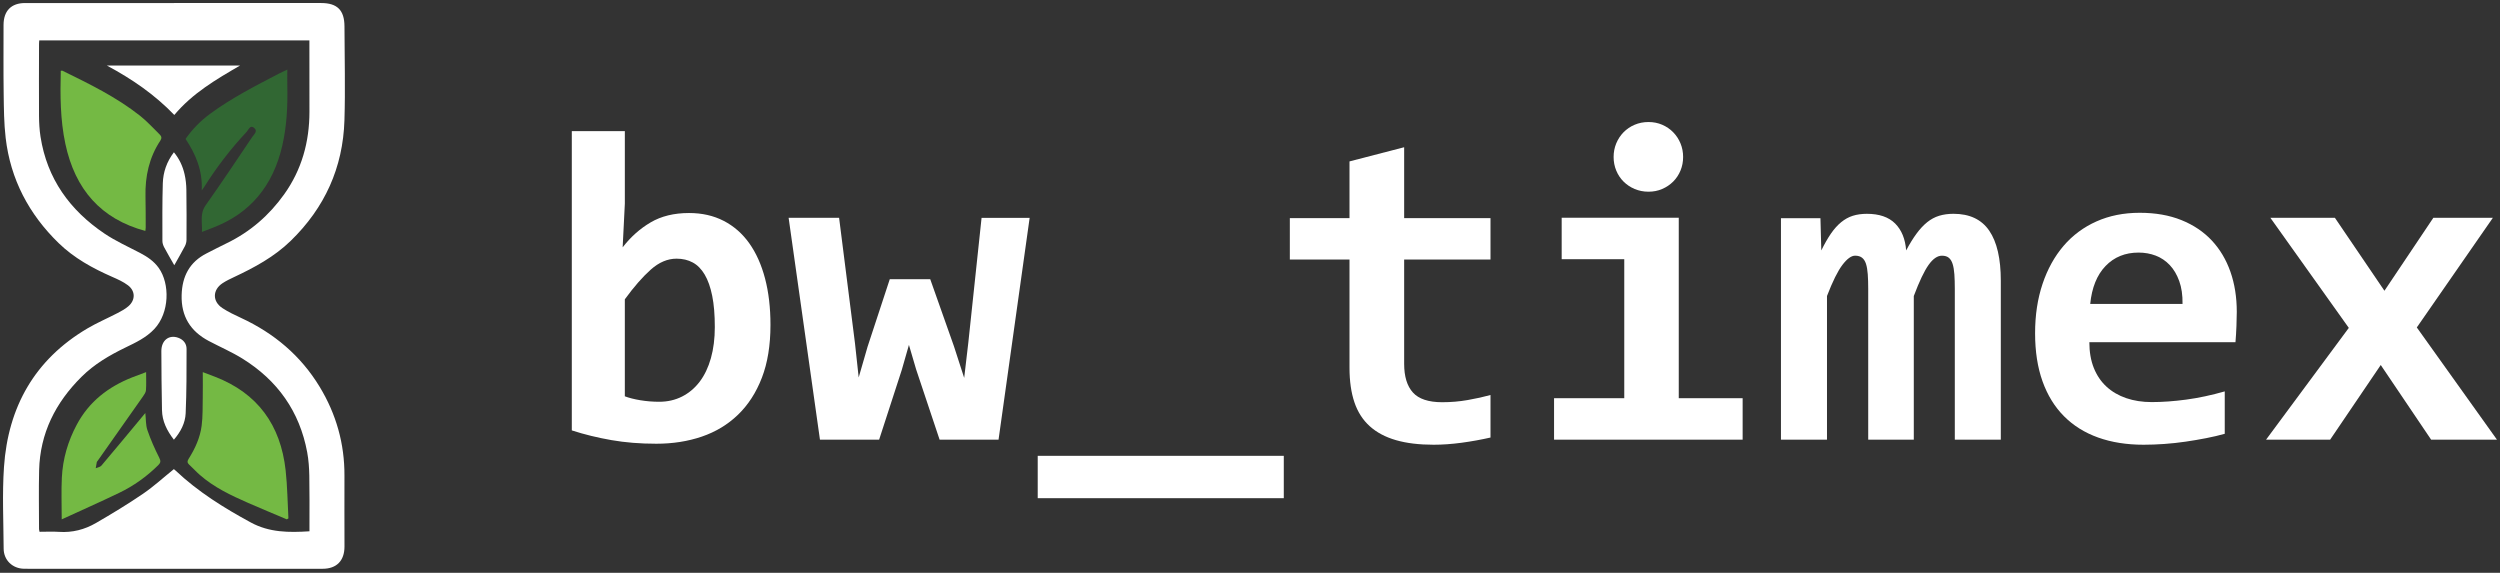 <svg width="2479" height="568" xmlns="http://www.w3.org/2000/svg" xmlns:xlink="http://www.w3.org/1999/xlink" xml:space="preserve" overflow="hidden"><rect width="100%" height="100%" fill="#333333" stroke="none"/><g transform="translate(-669 -747)"><g><path d="M813.142 976C769.07 964.165 743.47 934.842 733.821 889.641 728.717 865.752 728.654 841.613 729.261 817.271 729.853 817.178 730.397 816.881 730.74 817.053 757.46 830.152 784.274 843.143 807.928 861.849 814.9 867.36 820.954 874.121 827.366 880.382 829.186 882.146 829.638 883.942 827.942 886.518 816.908 903.193 812.8 921.883 813.266 941.916 813.5 952.08 813.453 962.26 813.484 972.44 813.484 973.58 813.266 974.72 813.126 976Z" fill="#74B944" fill-rule="evenodd" fill-opacity="1"/><path d="M953.403 1261.98C940.56 1256.54 927.655 1251.2 914.858 1245.6 897.967 1238.21 881.324 1230.3 867.225 1218 863.533 1214.79 860.276 1211.08 856.631 1207.8 854.444 1205.82 854.646 1204.2 856.119 1201.87 862.463 1191.79 867.442 1180.97 868.962 1169.09 870.141 1159.84 869.877 1150.39 870.048 1141.01 870.203 1132.97 870.079 1124.92 870.079 1116 874.546 1117.7 878.439 1119.14 882.286 1120.63 924.475 1136.95 947.26 1168.44 952.224 1213.31 953.977 1229.13 954.116 1245.12 955 1261.03 954.473 1261.36 953.945 1261.67 953.403 1262Z" fill="#74B944" fill-rule="evenodd" fill-opacity="1"/><path d="M869.268 976.984C869.72 967.483 866.961 958.965 872.929 950.542 888.699 928.287 903.829 905.533 919.084 882.872 920.861 880.247 924.928 877.09 921.001 873.793 917.059 870.495 915.469 875.699 913.506 877.793 897.737 894.609 883.728 912.909 871.356 932.57 870.919 933.257 870.421 933.898 869.065 935.805 869.938 915.895 863.066 899.891 853 884.748 859.794 875.012 867.943 866.776 877.293 859.883 898.703 844.146 922.201 832.191 945.558 820.001 947.958 818.751 950.451 817.641 953.895 816 953.895 822.236 953.802 827.44 953.911 832.628 954.332 852.351 953.365 871.886 948.955 891.202 939.746 931.476 916.872 959.012 879.24 973.124 876.217 974.265 873.21 975.469 869.268 977Z" fill="#316733" fill-rule="evenodd" fill-opacity="1"/><path d="M813.884 1116C813.884 1122.5 814.147 1128.23 813.744 1133.92 813.605 1136 812.163 1138.14 810.892 1139.95 795.903 1161.33 780.851 1182.65 765.8 1204 765.521 1204.4 765.072 1204.76 764.979 1205.21 764.576 1207.22 764.266 1209.26 763.925 1211.29 765.816 1210.47 768.311 1210.15 769.52 1208.74 783.006 1192.82 796.306 1176.73 809.652 1160.68 810.66 1159.47 811.683 1158.25 813.109 1156.54 813.775 1162.71 813.434 1168.47 815.155 1173.49 818.364 1182.84 822.394 1191.95 826.858 1200.78 828.563 1204.12 828.439 1205.75 825.943 1208.22 814.473 1219.6 801.499 1228.85 787.021 1235.8 768.311 1244.79 749.338 1253.21 730.195 1262 730.195 1247.41 729.683 1234.05 730.319 1220.74 731.202 1202.05 736.38 1184.4 745.246 1167.88 757.414 1145.16 776.418 1130.6 799.84 1121.29 804.32 1119.5 808.846 1117.89 813.868 1116Z" fill="#74B944" fill-rule="evenodd" fill-opacity="1"/><path d="M841.614 750C890.225 750 938.836 750 987.447 750 1003.39 750 1010.53 757.106 1010.58 773.095 1010.65 804.199 1011.51 835.335 1010.54 866.408 1009.08 913.236 991 952.989 957.382 985.714 940.955 1001.7 921.349 1012.24 900.979 1021.8 897.145 1023.61 893.264 1025.45 889.726 1027.79 879.704 1034.38 879.455 1045.82 889.477 1052.46 895.305 1056.32 901.742 1059.33 908.117 1062.29 940.753 1077.44 967.263 1099.64 986.044 1130.67 1002.41 1157.71 1010.72 1187.05 1010.56 1218.79 1010.44 1242.17 1010.59 1265.53 1010.59 1288.9 1010.59 1303.08 1002.78 1311 988.834 1311 891.939 1311 795.06 1311 698.165 1311 696.357 1311 694.565 1311 692.757 1310.97 681.426 1310.78 672.683 1302.46 672.621 1291.08 672.465 1264.09 671.124 1236.99 672.948 1210.13 677 1150.51 703.448 1103.57 755.489 1072.78 765.182 1067.04 775.625 1062.62 785.615 1057.41 789.371 1055.46 793.205 1053.39 796.353 1050.63 803.414 1044.48 803.336 1035.52 795.87 1029.89 791.241 1026.4 785.755 1023.94 780.394 1021.59 760.944 1013.06 742.459 1002.95 727.107 988.004 697.698 959.378 679.4 924.845 674.615 883.767 672.932 869.291 672.839 854.58 672.636 839.978 672.325 817.273 672.527 794.553 672.512 771.848 672.512 757.823 680.07 750.016 693.832 750.016 743.098 749.985 792.363 750.016 841.629 750.016ZM841.396 1212.17C842.159 1212.79 842.673 1213.18 843.141 1213.64 865.366 1234.66 890.988 1250.58 917.717 1265.09 936.124 1275.1 955.497 1275.14 975.867 1273.83 975.867 1271.9 975.867 1270.14 975.867 1268.38 975.851 1251.75 976.038 1235.14 975.711 1218.51 975.555 1210.83 975.009 1203.05 973.622 1195.51 966.095 1154.9 944.088 1124.11 909.364 1102.57 898.719 1095.97 887.092 1090.96 875.979 1085.09 857.822 1075.49 848.58 1060.67 849.11 1039.66 849.593 1020.92 857.028 1006.78 873.954 998.196 880.655 994.783 887.341 991.324 894.105 988.036 917.125 976.847 935.859 960.562 950.743 939.743 968.245 915.246 975.835 887.679 975.851 857.774 975.867 836.051 975.82 814.328 975.804 792.605 975.804 790.844 975.804 789.083 975.804 787.042L707.906 787.042C707.828 788.366 707.704 789.332 707.704 790.298 707.672 814.157 707.532 838.015 707.688 861.873 707.735 868.761 708.124 875.726 709.169 882.521 715.668 924.253 738.313 955.498 772.555 978.576 783.62 986.041 795.995 991.573 807.855 997.791 815.04 1001.56 821.571 1005.91 826.418 1012.7 837.608 1028.44 837.125 1057.18 822.054 1073.23 813.903 1081.89 803.57 1086.68 793.299 1091.66 777.448 1099.35 762.471 1108.1 749.815 1120.68 724.068 1146.25 708.685 1176.55 707.797 1213.34 707.329 1232.74 707.688 1252.17 707.704 1271.59 707.704 1272.35 707.984 1273.1 708.218 1274.32 714.779 1274.32 721.169 1273.96 727.481 1274.39 740.667 1275.31 752.948 1272.12 764.154 1265.62 779.989 1256.44 795.699 1246.94 810.817 1236.62 821.461 1229.36 831.047 1220.54 841.411 1212.19Z" fill="#FFFFFF" fill-rule="evenodd" fill-opacity="1"/><path d="M841.842 861C822.221 840.655 800.154 825.532 775 812L907.001 812C883.156 825.844 859.951 839.408 841.842 861Z" fill="#FFFFFF" fill-rule="evenodd" fill-opacity="1"/><path d="M841.811 1010C838.64 1004.43 835.15 998.517 831.918 992.451 830.891 990.531 830.045 988.21 830.045 986.074 830.015 966.977 829.848 947.864 830.437 928.782 830.77 917.716 834.304 907.425 841.449 898 846.872 904.577 850.195 911.836 852.008 919.713 853.171 924.742 853.729 930.035 853.805 935.204 854.062 951.686 854.017 968.184 853.941 984.666 853.941 986.817 853.352 989.185 852.355 991.073 848.926 997.619 845.18 1004.01 841.827 1010Z" fill="#FFFFFF" fill-rule="evenodd" fill-opacity="1"/><path d="M841.422 1183C834.545 1174.06 829.815 1164.69 829.627 1153.64 829.266 1134.14 829.031 1114.64 829 1095.13 829 1084.47 836.519 1078.66 845.635 1081.89 850.82 1083.73 854 1087.66 854 1092.96 854 1114.25 854.031 1135.55 853.107 1156.81 852.684 1166.51 848.157 1175.23 841.422 1183Z" fill="#FFFFFF" fill-rule="evenodd" fill-opacity="1"/><path d="M1433 1069.15C1433 1089.36 1430.16 1106.85 1424.48 1121.57 1418.81 1136.3 1410.89 1148.53 1400.77 1158.28 1390.64 1168.03 1378.68 1175.25 1364.89 1179.95 1351.1 1184.66 1336.09 1187 1319.84 1187 1303.59 1187 1289.04 1185.81 1275.33 1183.42 1261.6 1181.03 1248.5 1177.83 1236 1173.78L1236 877 1288.59 877 1288.59 948.918 1286.43 992.244C1294.33 981.995 1303.56 973.761 1314.14 967.542 1324.69 961.34 1337.38 958.23 1352.18 958.23 1365.11 958.23 1376.6 960.824 1386.66 966.027 1396.72 971.23 1405.16 978.635 1411.98 988.229 1418.81 997.838 1424.01 1009.46 1427.61 1023.1 1431.2 1036.74 1433 1052.1 1433 1069.13ZM1377.81 1071.32C1377.81 1059.19 1376.96 1048.87 1375.23 1040.34 1373.51 1031.82 1371.03 1024.81 1367.8 1019.32 1364.57 1013.84 1360.62 1009.82 1355.94 1007.29 1351.27 1004.76 1345.91 1003.49 1339.88 1003.49 1330.97 1003.49 1322.45 1007.1 1314.34 1014.32 1306.22 1021.54 1297.62 1031.37 1288.58 1043.79L1288.58 1139.97C1292.74 1141.56 1297.87 1142.86 1303.98 1143.88 1310.09 1144.89 1316.3 1145.39 1322.62 1145.39 1330.96 1145.39 1338.54 1143.66 1345.37 1140.19 1352.19 1136.72 1358.01 1131.82 1362.83 1125.46 1367.64 1119.1 1371.34 1111.35 1373.93 1102.18 1376.51 1093 1377.81 1082.72 1377.81 1071.3Z" fill="#FFFFFF" fill-rule="evenodd" fill-opacity="1"/><path d="M1659.16 1182.98 1600.71 1182.98 1577.42 1113.26 1570.3 1089.01 1563.17 1113.91 1540.74 1182.98 1482.07 1182.98 1451 963 1501.05 963 1516.79 1087.29 1520.47 1121.28 1529.3 1090.76 1551.3 1023.86 1591.43 1023.86 1614.93 1090.33 1625.08 1121.72 1629.17 1086.87 1642.33 963.015 1690 963.015 1659.15 1183Z" fill="#FFFFFF" fill-rule="evenodd" fill-opacity="1"/><path d="M1698 1241 1698 1199 1942 1199 1942 1241 1698 1241Z" fill="#FFFFFF" fill-rule="evenodd" fill-opacity="1"/><path d="M2147 1180.86C2137.46 1183.02 2127.85 1184.76 2118.17 1186.05 2108.49 1187.34 2099.32 1188 2090.64 1188 2076.2 1188 2063.72 1186.49 2053.25 1183.46 2042.77 1180.43 2034.09 1175.82 2027.23 1169.62 2020.37 1163.43 2015.3 1155.54 2012.05 1145.94 2008.8 1136.35 2007.17 1124.93 2007.17 1111.66L2007.17 1004.38 1948 1004.38 1948 963.291 2007.17 963.291 2007.17 907.055 2061.36 893 2061.36 963.291 2146.98 963.291 2146.98 1004.38 2061.36 1004.38 2061.36 1107.77C2061.36 1120.31 2064.25 1129.8 2070.04 1136.21 2075.82 1142.62 2085.5 1145.84 2099.08 1145.84 2107.76 1145.84 2116.2 1145.12 2124.44 1143.67 2132.68 1142.23 2140.18 1140.56 2146.98 1138.69L2146.98 1180.87Z" fill="#FFFFFF" fill-rule="evenodd" fill-opacity="1"/><path d="M2279.6 1004.05 2217.56 1004.05 2217.56 962.891 2333.66 962.891 2333.66 1141.84 2397 1141.84 2397 1183 2210 1183 2210 1141.84 2279.62 1141.84 2279.62 1004.06ZM2337.98 902.656C2337.98 907.422 2337.13 911.906 2335.39 916.094 2333.66 920.281 2331.25 923.937 2328.16 927.031 2325.07 930.125 2321.42 932.594 2317.24 934.391 2313.07 936.203 2308.53 937.094 2303.63 937.094 2298.74 937.094 2294.15 936.188 2289.91 934.391 2285.65 932.594 2281.99 930.125 2278.89 927.031 2275.78 923.922 2273.37 920.281 2271.65 916.094 2269.92 911.906 2269.06 907.422 2269.06 902.656 2269.06 897.89 2269.92 893.422 2271.65 889.219 2273.38 885.031 2275.8 881.344 2278.89 878.172 2281.99 875 2285.65 872.5 2289.91 870.703 2294.17 868.906 2298.74 868 2303.63 868 2308.53 868 2313.07 868.906 2317.24 870.703 2321.42 872.516 2325.06 875 2328.16 878.172 2331.26 881.344 2333.68 885.031 2335.39 889.219 2337.13 893.406 2337.98 897.89 2337.98 902.656Z" fill="#FFFFFF" fill-rule="evenodd" fill-opacity="1"/><path d="M2607.39 1183 2607.39 1033.41C2607.39 1027.94 2607.25 1023.14 2606.96 1019.04 2606.66 1014.94 2606.1 1011.51 2605.23 1008.76 2604.37 1006.04 2603.11 1003.98 2601.44 1002.61 2599.78 1001.23 2597.51 1000.55 2594.62 1000.55 2590.14 1000.55 2585.76 1003.57 2581.43 1009.62 2577.11 1015.67 2572.19 1025.98 2566.72 1040.54L2566.72 1182.98 2521.52 1182.98 2521.52 1033.4C2521.52 1027.92 2521.38 1023.12 2521.08 1019.02 2520.78 1014.92 2520.22 1011.49 2519.35 1008.75 2518.49 1006.02 2517.18 1003.96 2515.45 1002.59 2513.72 1001.22 2511.41 1000.53 2508.52 1000.53 2504.78 1000.53 2500.6 1003.56 2495.98 1009.61 2491.37 1015.65 2486.25 1025.96 2480.64 1040.52L2480.64 1182.97 2435 1182.97 2435 963.35 2474.15 963.35 2475.01 995.341C2478.17 988.855 2481.35 983.305 2484.52 978.69 2487.69 974.076 2491.07 970.303 2494.69 967.341 2498.29 964.394 2502.15 962.259 2506.26 960.965 2510.38 959.671 2515.03 959.016 2520.21 959.016 2532.47 959.016 2541.79 962.227 2548.22 968.635 2554.63 975.042 2558.28 983.944 2559.14 995.325 2562.6 988.84 2566.02 983.289 2569.42 978.675 2572.8 974.06 2576.34 970.287 2580.01 967.325 2583.69 964.379 2587.65 962.243 2591.91 960.949 2596.16 959.655 2600.88 959 2606.07 959 2622.07 959 2633.89 964.581 2641.54 975.76 2649.18 986.922 2653 1003.46 2653 1025.37L2653 1182.95 2607.36 1182.95Z" fill="#FFFFFF" fill-rule="evenodd" fill-opacity="1"/><path d="M2887 1055.98C2887 1059.59 2886.89 1064.29 2886.67 1070.06 2886.45 1075.85 2886.12 1081.25 2885.7 1086.32L2740.8 1086.32C2740.8 1096 2742.29 1104.53 2745.24 1111.9 2748.2 1119.26 2752.41 1125.45 2757.82 1130.42 2763.25 1135.41 2769.76 1139.21 2777.35 1141.8 2784.94 1144.4 2793.37 1145.71 2802.61 1145.71 2813.31 1145.71 2824.77 1144.88 2837 1143.23 2849.22 1141.57 2861.91 1138.86 2875.06 1135.1L2875.06 1177.15C2869.42 1178.75 2863.28 1180.18 2856.62 1181.48 2849.97 1182.78 2843.16 1183.94 2836.23 1184.95 2829.29 1185.97 2822.28 1186.72 2815.19 1187.23 2808.1 1187.73 2801.24 1188 2794.59 1188 2777.82 1188 2762.77 1185.61 2749.47 1180.84 2736.16 1176.07 2724.89 1169.02 2715.63 1159.7 2706.37 1150.39 2699.28 1138.86 2694.37 1125.14 2689.46 1111.41 2687 1095.51 2687 1077.46 2687 1059.4 2689.46 1043.25 2694.37 1028.57 2699.28 1013.91 2706.23 1001.34 2715.19 990.846 2724.16 980.372 2735.04 972.273 2747.84 966.567 2760.64 960.861 2774.92 958 2790.68 958 2806.43 958 2820.1 960.423 2832.1 965.254 2844.1 970.1 2854.15 976.854 2862.25 985.515 2870.35 994.192 2876.49 1004.53 2880.7 1016.52 2884.89 1028.51 2886.98 1041.65 2886.98 1055.96ZM2833.2 1048.39C2833.34 1039.72 2832.26 1032.17 2829.94 1025.74 2827.63 1019.31 2824.48 1014 2820.51 1009.81 2816.54 1005.62 2811.91 1002.51 2806.63 1000.49 2801.36 998.475 2795.68 997.459 2789.61 997.459 2776.3 997.459 2765.4 1001.9 2756.85 1010.79 2748.33 1019.67 2743.26 1032.21 2741.66 1048.41L2833.2 1048.41Z" fill="#FFFFFF" fill-rule="evenodd" fill-opacity="1"/><path d="M3079.73 1183 3029.75 1108.94 2979.55 1183 2916 1183 2998.08 1072.13 2920.32 963 2984.3 963 3033.41 1035.32 3081.89 963 3140.91 963 3065.51 1071.7 3145 1183 3079.73 1183Z" fill="#FFFFFF" fill-rule="evenodd" fill-opacity="1"/></g></g></svg>
